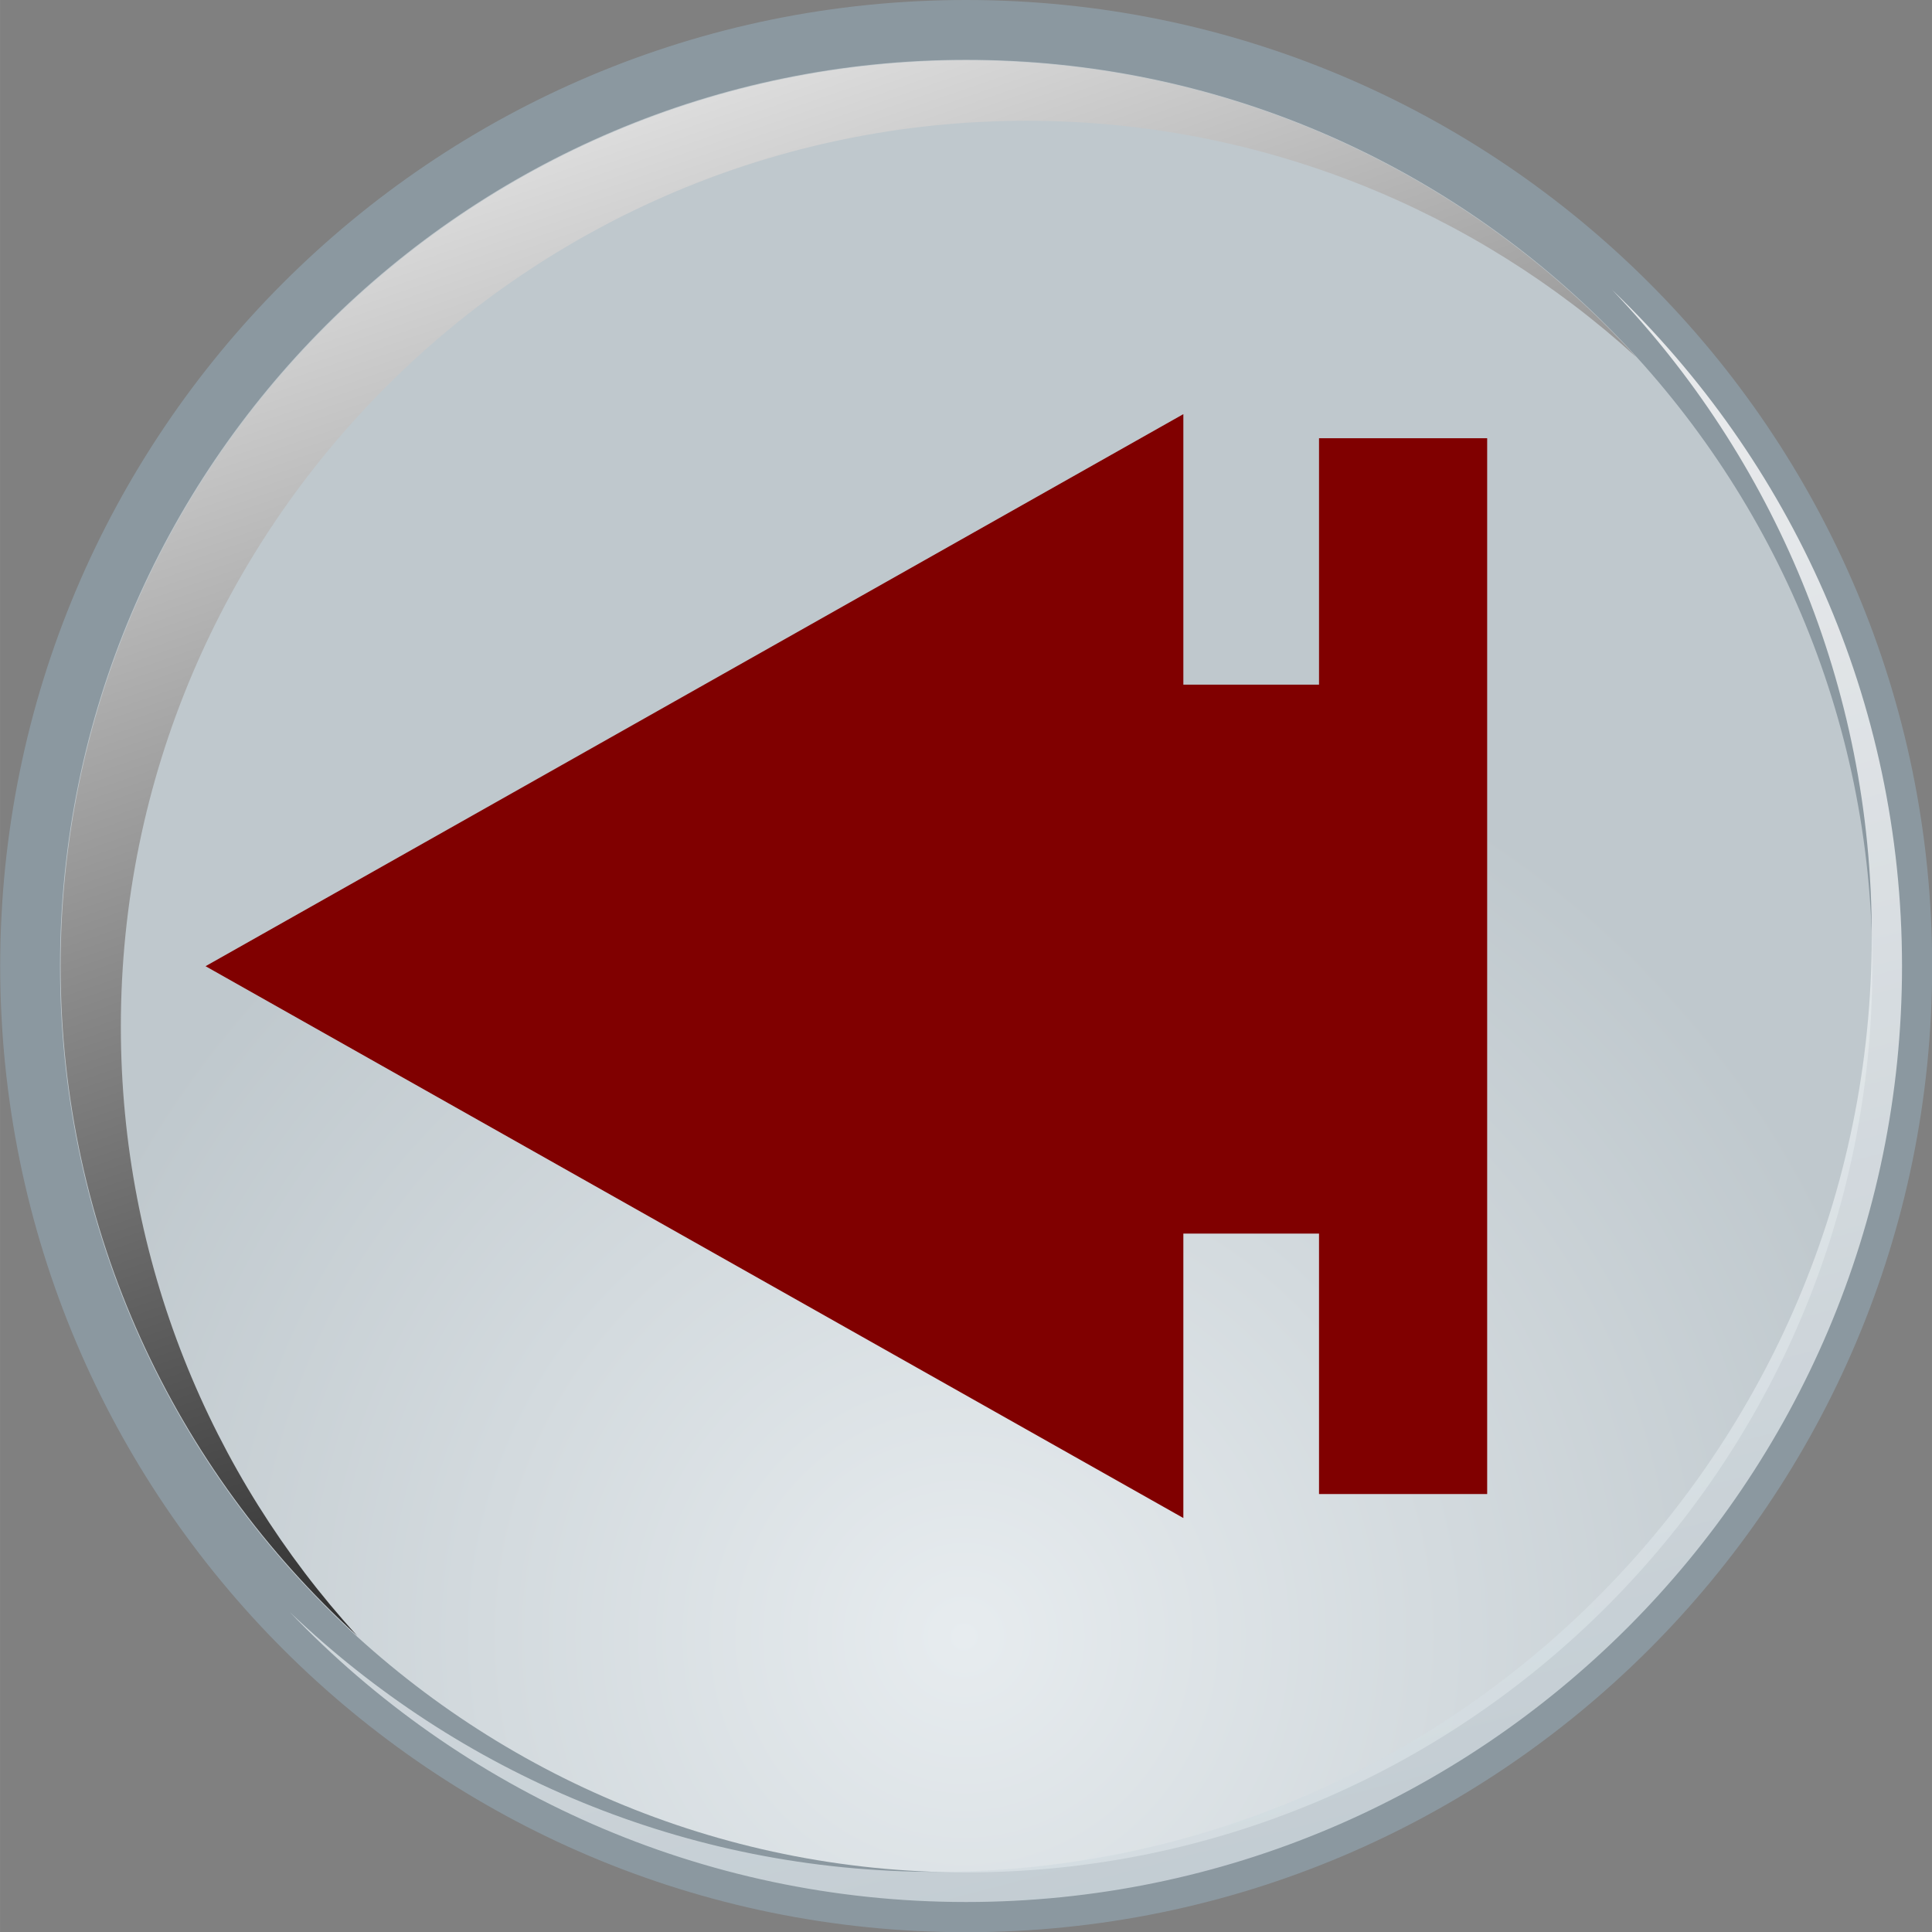 <?xml version="1.0" encoding="UTF-8" standalone="no"?>
<svg xmlns:rdf="http://www.w3.org/1999/02/22-rdf-syntax-ns#" xmlns="http://www.w3.org/2000/svg" height="9.116mm" width="9.115mm" version="1.1" xmlns:cc="http://creativecommons.org/ns#" xmlns:dc="http://purl.org/dc/elements/1.1/" viewBox="0 0 32.297 32.301">
	<rect x="0" y="0" width="32.297" height="32.301" fill="#808080" stroke="none"/>
	<defs>
		<radialGradient id="radialGradient9514" gradientUnits="userSpaceOnUse" cy="652.55" cx="874.31" gradientTransform="matrix(1,0,0,-1,0,746)" r="16.14">
			<stop stop-color="#E7ECEF" offset="0"/>
			<stop stop-color="#BFC8CD" offset="1"/>
		</radialGradient>
		<linearGradient id="linearGradient9516" x1="873.88" gradientUnits="userSpaceOnUse" x2="882.25" gradientTransform="matrix(1,0,0,-1,0,746)" y1="669.44" y2="637.38">
			<stop stop-color="#fff" offset="0"/>
			<stop stop-color="#B7C6CE" offset="1"/>
		</linearGradient>
		<linearGradient id="linearGradient9520" x1="867.36" gradientUnits="userSpaceOnUse" x2="878.1" gradientTransform="matrix(1,0,0,-1,0,746)" y1="682.11" y2="650.96">
			<stop stop-color="#fff" offset="0"/>
			<stop offset="1"/>
		</linearGradient>
	</defs>
	<g transform="translate(-858.19 -66.088)">
		<path d="m874.34 97.889c-8.63 0-15.647-7.021-15.647-15.651s7.021-15.65 15.647-15.65 15.65 7.021 15.65 15.65-7.02 15.651-15.65 15.651z" fill="url(#radialGradient9514)"/>
		<path d="m874.34 67.088c8.354 0 15.15 6.796 15.15 15.15s-6.797 15.151-15.15 15.151-15.147-6.797-15.147-15.151 6.793-15.15 15.147-15.15m0-1c-8.92 0-16.147 7.231-16.147 16.15 0 8.92 7.229 16.151 16.147 16.151s16.15-7.231 16.15-16.151c0-8.919-7.231-16.15-16.15-16.15z" fill="#8b98a0"/>
	</g>
	<g opacity=".8" transform="translate(-858.19 -66.088)">
		<path d="m885.14 70.934c2.688 2.811 4.34 6.615 4.34 10.8 0 8.627-7.018 15.646-15.645 15.646-4.186 0-7.989-1.655-10.8-4.342 2.851 2.983 6.862 4.846 11.305 4.846 8.627 0 15.646-7.018 15.646-15.646-0.001-4.442-1.865-8.453-4.846-11.304z" fill="url(#linearGradient9516)"/>
	</g>
	<g transform="translate(-858.19 -66.088)">
		<path d="m860.21 83.25c0-8.349 6.792-15.143 15.142-15.143 3.917 0 7.492 1.497 10.187 3.947-2.772-3.044-6.767-4.958-11.194-4.958-8.35 0-15.142 6.794-15.142 15.143 0 4.431 1.914 8.423 4.958 11.195-2.455-2.692-3.951-6.266-3.951-10.184z" fill="url(#linearGradient9520)"/>
	</g>
	<g transform="translate(-2 -4.4759e-8)" fill="#800000">
		<path d="m21.782 6.923v4.522h4.818v9.177h-4.818v4.755l-16.346-9.225 16.346-9.229z"/>
		<rect height="17.65" width="2.811" y="7.326" x="24.05"/>
	</g>
</svg>
